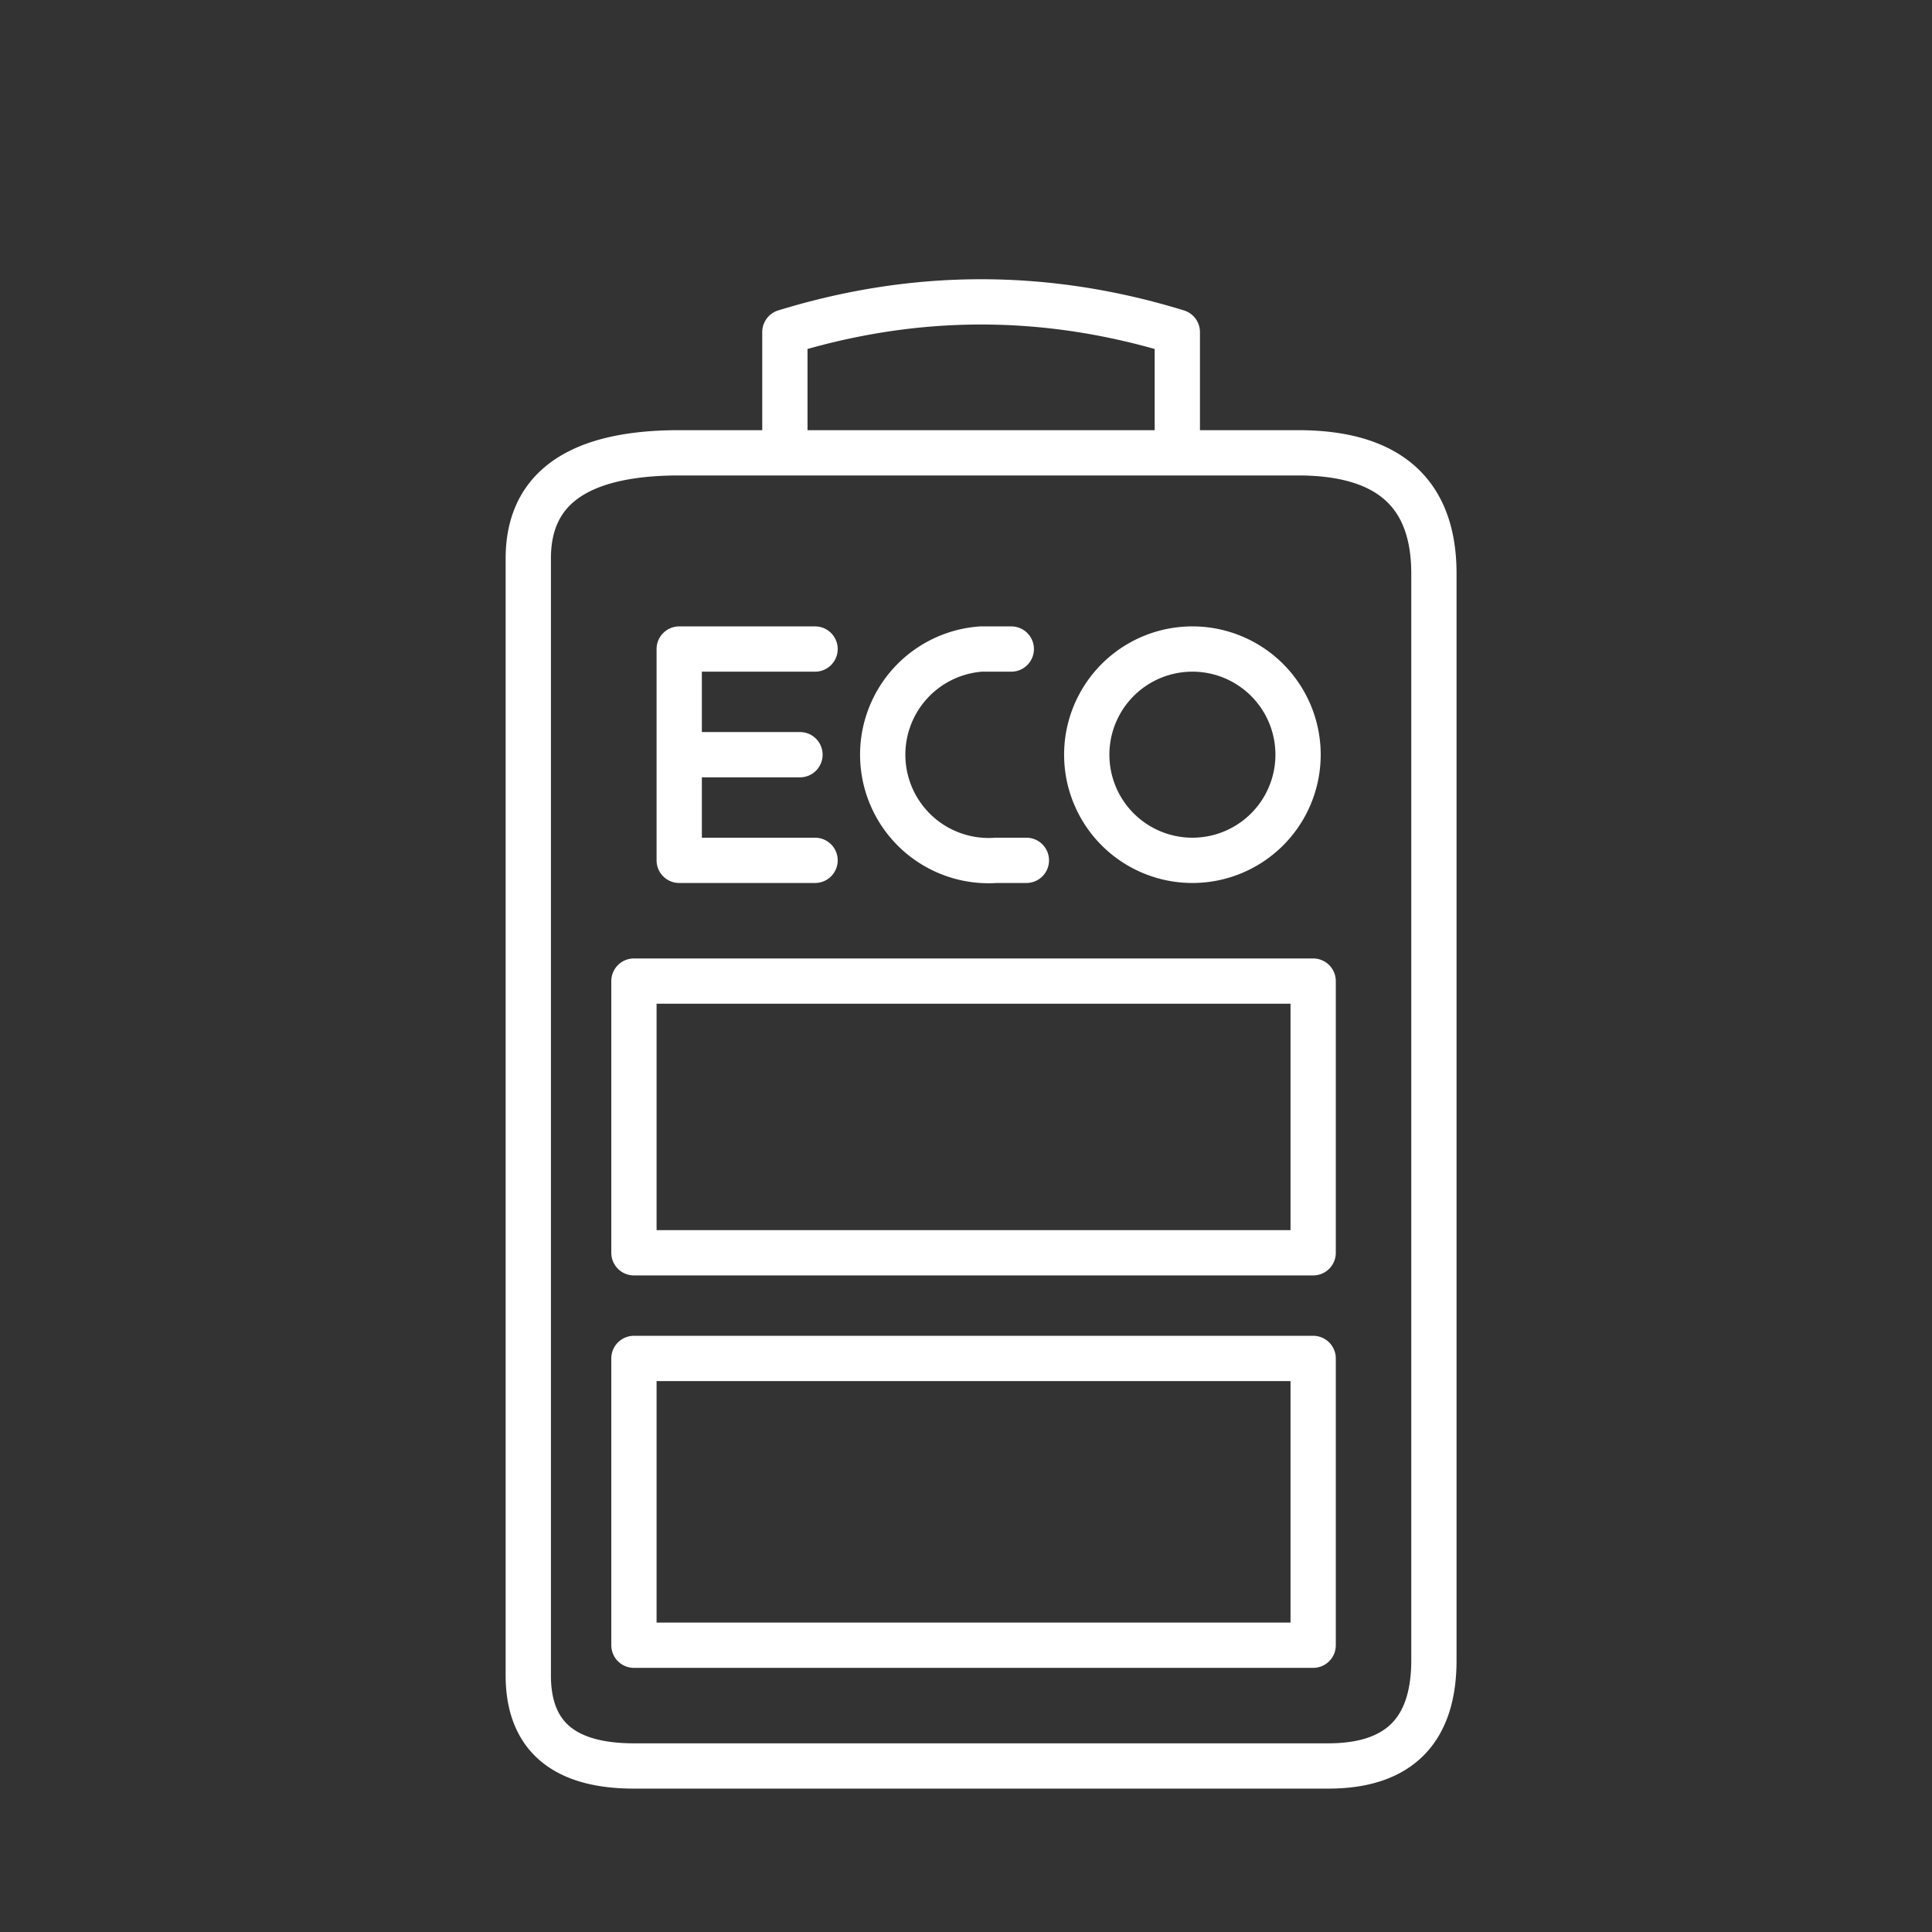 <svg xmlns="http://www.w3.org/2000/svg" viewBox="0 0 128 128" fill="none" stroke="#fff" stroke-width="3" stroke-linejoin="round" stroke-linecap="round"><rect x="0" y="0" width="128" height="128" fill="#333333" stroke="none"/><path d="M35 37Q35 30 45 30H86Q95 30 95 38V110Q95 117 88 117H42Q35 117 35 111zM52 30 52 22Q65 18 78 22V30zM54 43H45V57H54M45 50H53M67 43H65A1 1 0 0066 57H68M79 43A1 1 0 0079 57 1 1 0 0079 43ZM42 83H87V65H42ZM87 90V109H42V90Z"/></svg>
